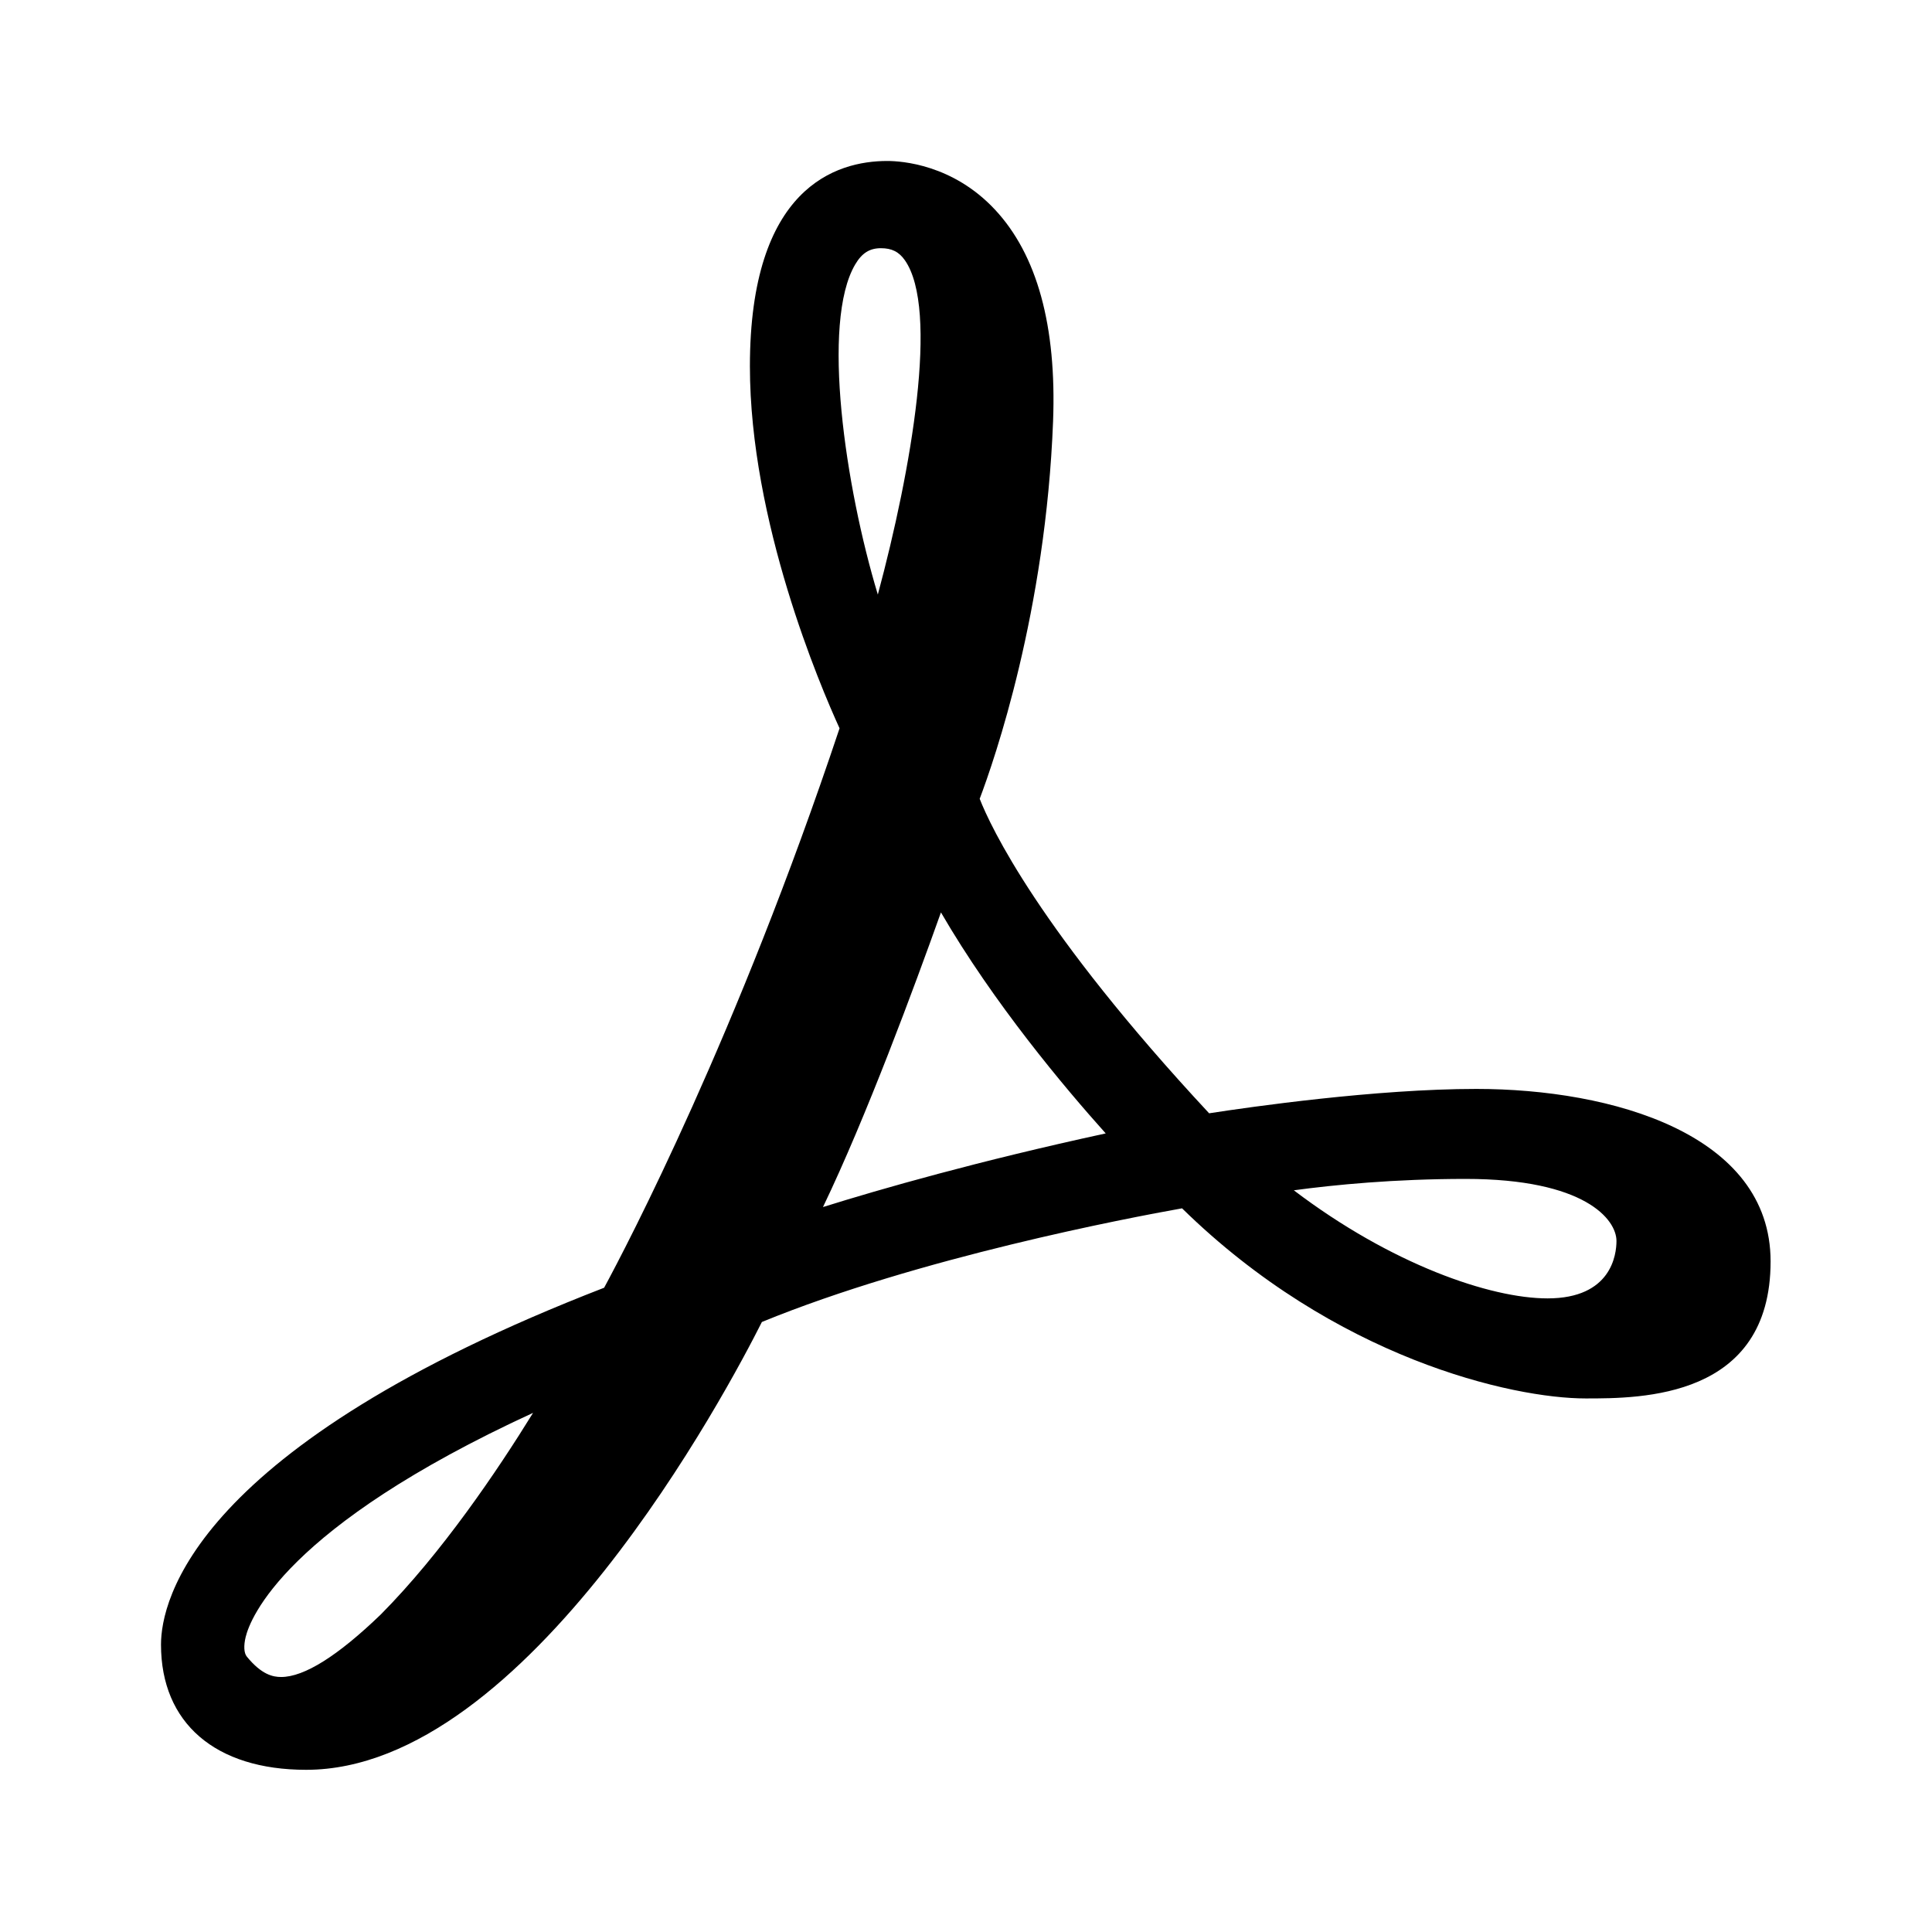 <?xml version="1.0" encoding="UTF-8" standalone="no"?>
<!-- Generator: Adobe Illustrator 19.0.0, SVG Export Plug-In . SVG Version: 6.00 Build 0)  -->

<svg
   version="1.1"
   id="Layer_1"
   x="0px"
   y="0px"
   viewBox="0 0 192 192"
   xml:space="preserve"
   sodipodi:docname="adobe_logo.svg"
   width="192"
   height="192"
   inkscape:version="1.2.1 (9c6d41e410, 2022-07-14)"
   xmlns:inkscape="http://www.inkscape.org/namespaces/inkscape"
   xmlns:sodipodi="http://sodipodi.sourceforge.net/DTD/sodipodi-0.dtd"
   xmlns="http://www.w3.org/2000/svg"
   xmlns:svg="http://www.w3.org/2000/svg"><defs
   id="defs8745" /><sodipodi:namedview
   id="namedview8743"
   pagecolor="#ffffff"
   bordercolor="#000000"
   borderopacity="0.25"
   inkscape:showpageshadow="2"
   inkscape:pageopacity="0.0"
   inkscape:pagecheckerboard="0"
   inkscape:deskcolor="#d1d1d1"
   showgrid="false"
   inkscape:zoom="2.6741935"
   inkscape:cx="116.67069"
   inkscape:cy="125.27141"
   inkscape:window-width="1920"
   inkscape:window-height="1009"
   inkscape:window-x="-8"
   inkscape:window-y="-8"
   inkscape:window-maximized="1"
   inkscape:current-layer="Layer_1" />
<g
   id="XMLID_238_"
   transform="matrix(0.516,0,0,0.531,16,13.635)">
	<path
   id="XMLID_239_"
   d="m 253.319,178.119 c -19.338,0 -43.539,3.373 -51.456,4.56 -32.769,-34.22 -42.092,-53.671 -44.189,-58.857 2.842,-7.302 12.73,-35.041 14.135,-70.667 C 172.502,35.318 168.734,21.99 160.607,13.541 152.494,5.106 142.674,4.45 139.858,4.45 c -9.874,0 -26.438,4.993 -26.438,38.429 0,29.011 13.526,59.795 17.265,67.749 C 110.986,167.986 89.837,207.251 85.346,215.326 6.19,245.129 0,273.945 0,282.112 c 0,14.676 10.452,23.438 27.959,23.438 42.535,0 81.351,-71.412 87.769,-83.812 30.21,-12.037 70.644,-19.493 80.923,-21.272 29.484,28.086 63.583,35.58 77.743,35.58 10.654,0 35.605,0 35.605,-25.653 10e-4,-23.822 -30.532,-32.274 -56.68,-32.274 z m -2.05,16.841 c 22.975,0 29.047,7.598 29.047,11.615 0,2.521 -0.957,10.746 -13.272,10.746 -11.043,0 -30.109,-6.382 -48.868,-20.23 7.823,-1.028 19.399,-2.131 33.093,-2.131 z M 138.652,20.774 c 2.095,0 3.474,0.673 4.611,2.25 6.608,9.169 1.28,39.129 -5.205,62.574 -6.26,-20.103 -10.958,-50.949 -4.348,-61.801 1.292,-2.118 2.769,-3.023 4.942,-3.023 z m -11.158,179.453 c 8.318,-16.804 17.641,-41.294 22.719,-55.145 10.162,17.009 23.83,32.801 31.735,41.363 -24.613,5.189 -43.235,10.373 -54.454,13.782 z M 16.523,284.354 c -0.548,-0.65 -0.629,-2.02 -0.216,-3.665 0.866,-3.447 7.484,-20.534 55.351,-41.946 -6.854,10.796 -17.569,26.222 -29.34,37.746 -8.286,7.756 -14.738,11.689 -19.177,11.689 -1.588,0 -3.776,-0.433 -6.618,-3.824 z" />
</g>
</svg>

